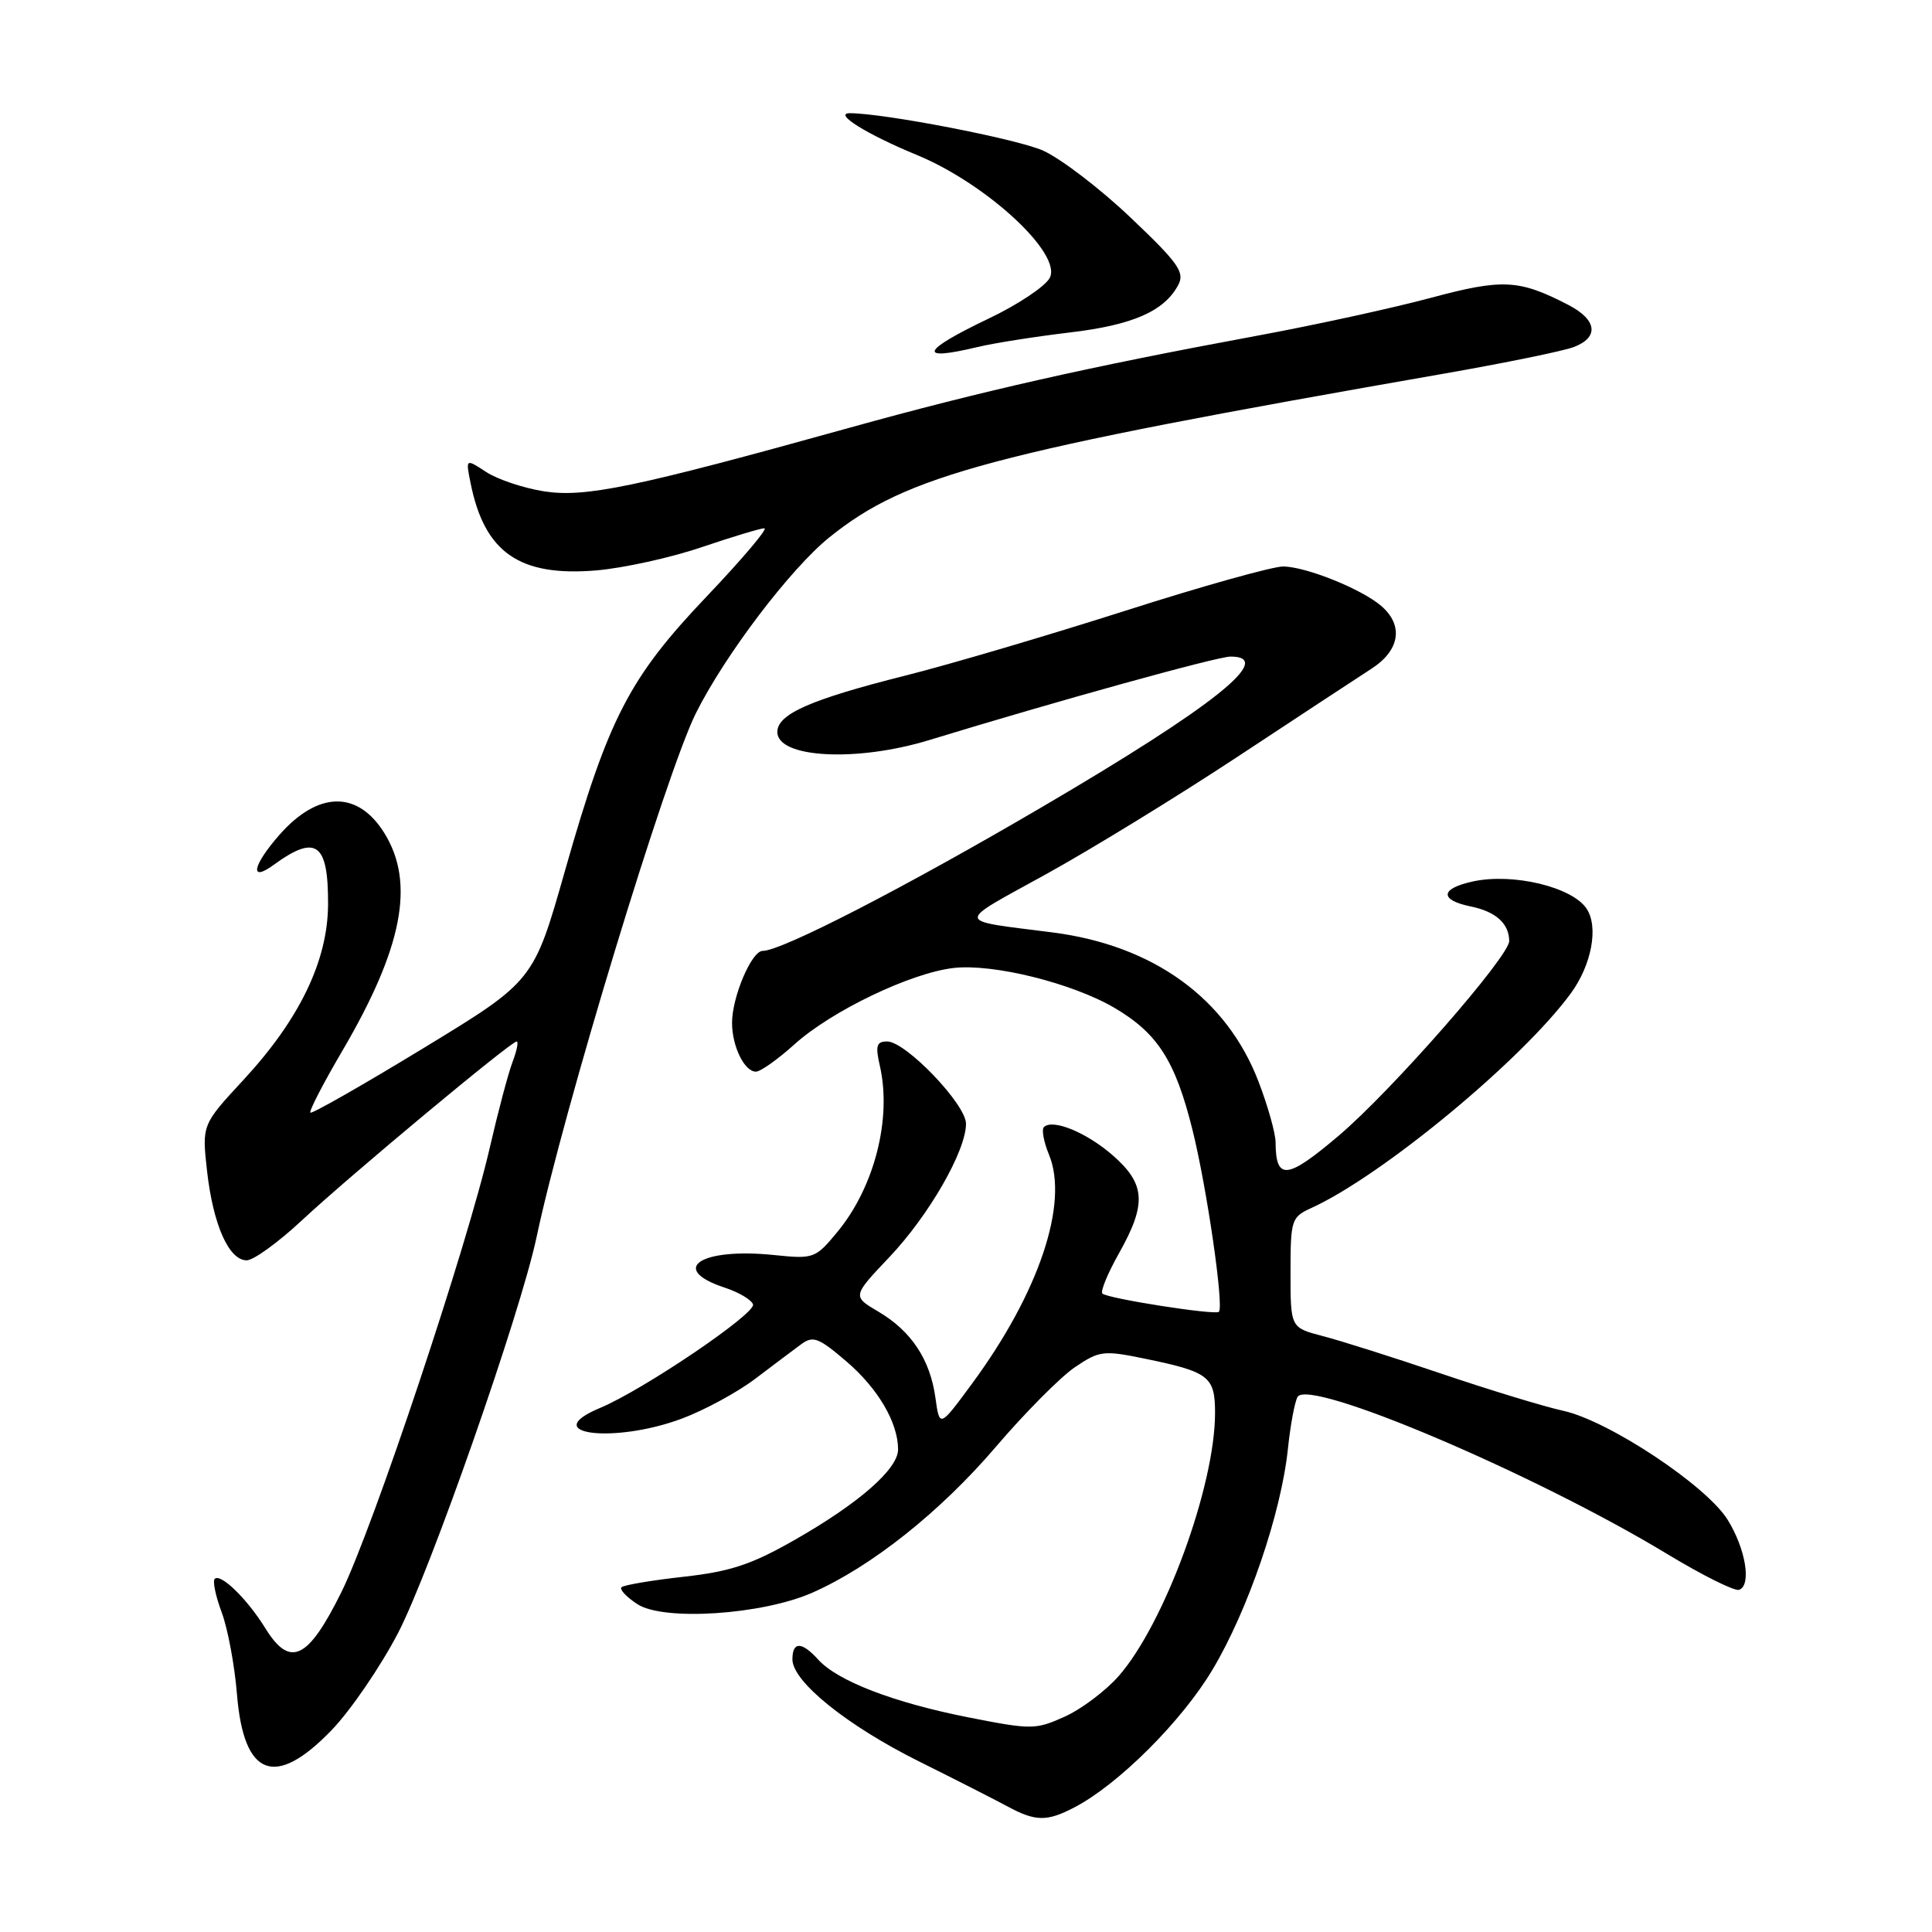 <?xml version="1.0" encoding="UTF-8" standalone="no"?>
<!DOCTYPE svg PUBLIC "-//W3C//DTD SVG 1.1//EN" "http://www.w3.org/Graphics/SVG/1.1/DTD/svg11.dtd" >
<svg xmlns="http://www.w3.org/2000/svg" xmlns:xlink="http://www.w3.org/1999/xlink" version="1.1" viewBox="0 0 256 256">
 <g >
 <path fill="currentColor"
d=" M 142.36 239.49 C 148.18 236.46 156.58 228.09 160.67 221.23 C 165.39 213.32 169.77 200.48 170.66 191.94 C 170.99 188.78 171.57 185.70 171.94 185.09 C 173.49 182.59 203.41 195.31 220.94 205.93 C 225.58 208.74 229.86 210.87 230.44 210.66 C 232.11 210.07 231.32 205.26 228.93 201.39 C 226.13 196.86 213.18 188.27 207.15 186.94 C 204.59 186.38 197.32 184.16 191.00 182.02 C 184.68 179.88 177.59 177.63 175.25 177.03 C 171.00 175.92 171.00 175.92 171.00 168.62 C 171.00 161.63 171.12 161.27 173.75 160.07 C 183.15 155.79 201.72 140.42 208.16 131.60 C 210.91 127.82 211.84 122.81 210.23 120.40 C 208.32 117.53 200.49 115.65 195.20 116.79 C 190.83 117.73 190.69 119.25 194.88 120.11 C 198.20 120.79 199.95 122.36 199.98 124.68 C 200.01 126.71 184.39 144.55 177.38 150.49 C 170.51 156.32 169.05 156.46 169.02 151.34 C 169.01 150.15 168.00 146.55 166.77 143.34 C 162.54 132.29 152.85 125.27 139.46 123.55 C 126.37 121.87 126.45 122.55 138.60 115.84 C 144.60 112.53 156.03 105.52 164.00 100.26 C 171.97 95.00 179.96 89.75 181.74 88.60 C 185.51 86.16 186.01 82.85 183.01 80.28 C 180.41 78.05 173.16 75.13 170.07 75.06 C 168.73 75.03 159.28 77.67 149.07 80.94 C 138.85 84.20 125.78 88.06 120.00 89.51 C 107.40 92.68 103.00 94.62 103.00 96.99 C 103.00 100.45 113.50 101.01 123.14 98.06 C 139.99 92.90 161.30 87.00 163.05 87.00 C 169.09 87.00 160.91 93.54 138.20 106.86 C 119.89 117.60 103.58 126.00 101.05 126.00 C 99.59 126.00 97.00 132.10 97.00 135.53 C 97.00 138.64 98.64 142.00 100.16 142.00 C 100.77 142.00 103.06 140.37 105.26 138.39 C 110.17 133.95 120.71 128.90 126.38 128.26 C 131.62 127.67 142.06 130.26 147.66 133.54 C 153.40 136.91 155.73 140.55 158.01 149.71 C 159.92 157.38 162.20 173.13 161.51 173.82 C 161.03 174.30 146.72 172.06 146.07 171.40 C 145.79 171.12 146.78 168.71 148.28 166.05 C 151.95 159.52 151.79 156.90 147.48 153.12 C 144.01 150.07 139.47 148.20 138.32 149.35 C 138.00 149.67 138.30 151.31 138.99 152.98 C 141.66 159.42 137.67 171.30 128.80 183.34 C 124.50 189.18 124.50 189.18 123.95 185.22 C 123.25 180.14 120.75 176.37 116.39 173.80 C 112.93 171.76 112.93 171.76 117.87 166.55 C 123.11 161.01 128.00 152.49 128.00 148.90 C 128.00 146.33 120.02 138.00 117.55 138.00 C 116.14 138.00 115.97 138.56 116.59 141.25 C 118.18 148.22 115.87 157.28 110.98 163.21 C 108.05 166.76 107.84 166.84 102.58 166.30 C 92.83 165.29 88.52 168.14 96.03 170.62 C 97.89 171.23 99.58 172.23 99.78 172.84 C 100.18 174.05 85.25 184.16 79.51 186.56 C 71.18 190.04 81.31 191.35 90.36 187.97 C 93.35 186.85 97.70 184.49 100.04 182.72 C 102.38 180.95 105.11 178.89 106.12 178.15 C 107.73 176.95 108.44 177.22 112.17 180.41 C 116.35 183.99 119.00 188.51 119.00 192.06 C 119.00 194.64 113.86 199.15 105.45 203.96 C 99.62 207.30 96.84 208.23 90.58 208.93 C 86.34 209.40 82.64 210.03 82.35 210.32 C 82.06 210.60 83.01 211.62 84.46 212.56 C 87.92 214.83 101.02 213.97 107.66 211.03 C 115.47 207.58 124.61 200.31 131.94 191.73 C 135.81 187.20 140.53 182.45 142.42 181.17 C 145.67 178.97 146.21 178.90 151.69 180.03 C 160.20 181.78 161.00 182.39 161.00 187.22 C 161.00 196.90 154.31 215.16 148.22 222.10 C 146.50 224.05 143.29 226.47 141.07 227.47 C 137.21 229.21 136.68 229.21 128.27 227.55 C 118.41 225.60 110.98 222.74 108.42 219.91 C 106.23 217.49 105.00 217.48 105.00 219.88 C 105.00 222.82 112.25 228.66 121.80 233.41 C 126.58 235.79 131.85 238.47 133.50 239.36 C 137.21 241.37 138.72 241.39 142.36 239.49 Z  M 43.94 229.25 C 46.46 226.64 50.42 220.84 52.75 216.37 C 57.01 208.17 68.95 174.05 71.09 163.96 C 74.63 147.22 88.24 102.47 92.21 94.50 C 96.06 86.79 104.75 75.34 109.92 71.18 C 120.18 62.94 131.09 60.03 191.27 49.52 C 199.40 48.10 207.16 46.51 208.52 45.99 C 211.92 44.70 211.63 42.38 207.81 40.40 C 201.27 37.02 199.11 36.91 189.57 39.47 C 184.58 40.81 174.20 43.08 166.50 44.50 C 144.33 48.60 130.06 51.82 112.67 56.65 C 84.05 64.61 77.53 65.96 72.06 65.10 C 69.35 64.67 65.91 63.52 64.42 62.54 C 61.70 60.76 61.70 60.76 62.35 63.99 C 64.19 73.22 68.83 76.44 79.04 75.58 C 82.63 75.27 88.90 73.89 92.96 72.51 C 97.03 71.13 100.77 70.00 101.29 70.00 C 101.80 70.00 98.38 74.05 93.67 79.00 C 83.37 89.82 80.63 95.12 74.87 115.35 C 70.71 130.00 70.71 130.00 56.10 138.89 C 48.07 143.78 41.33 147.62 41.13 147.43 C 40.92 147.25 42.82 143.57 45.35 139.26 C 53.35 125.61 55.02 117.01 50.95 110.42 C 47.42 104.71 42.14 104.80 37.01 110.64 C 33.46 114.69 33.02 116.96 36.25 114.61 C 41.89 110.50 43.51 111.68 43.47 119.85 C 43.43 127.31 39.69 135.06 32.28 143.07 C 26.75 149.04 26.75 149.04 27.44 155.21 C 28.25 162.31 30.33 167.00 32.69 167.00 C 33.58 167.00 36.85 164.64 39.95 161.75 C 46.28 155.84 67.70 138.00 68.46 138.00 C 68.73 138.00 68.48 139.23 67.91 140.73 C 67.34 142.23 66.00 147.29 64.92 151.98 C 61.94 165.02 49.40 202.58 45.22 211.00 C 40.79 219.93 38.43 221.04 35.15 215.74 C 32.75 211.86 29.23 208.43 28.45 209.21 C 28.16 209.51 28.57 211.49 29.37 213.63 C 30.17 215.76 31.09 220.65 31.40 224.50 C 32.29 235.46 36.45 237.03 43.94 229.25 Z  M 129.50 45.99 C 131.70 45.46 137.19 44.60 141.71 44.06 C 150.07 43.08 154.26 41.25 156.12 37.77 C 157.02 36.09 156.16 34.86 149.83 28.85 C 145.80 25.01 140.56 21.01 138.20 19.95 C 134.75 18.41 117.14 15.00 112.61 15.00 C 110.36 15.00 114.85 17.80 121.50 20.54 C 130.75 24.36 140.79 33.65 139.09 36.83 C 138.49 37.96 134.87 40.37 131.05 42.19 C 122.04 46.49 121.45 47.92 129.50 45.99 Z "/>
</g>
</svg>